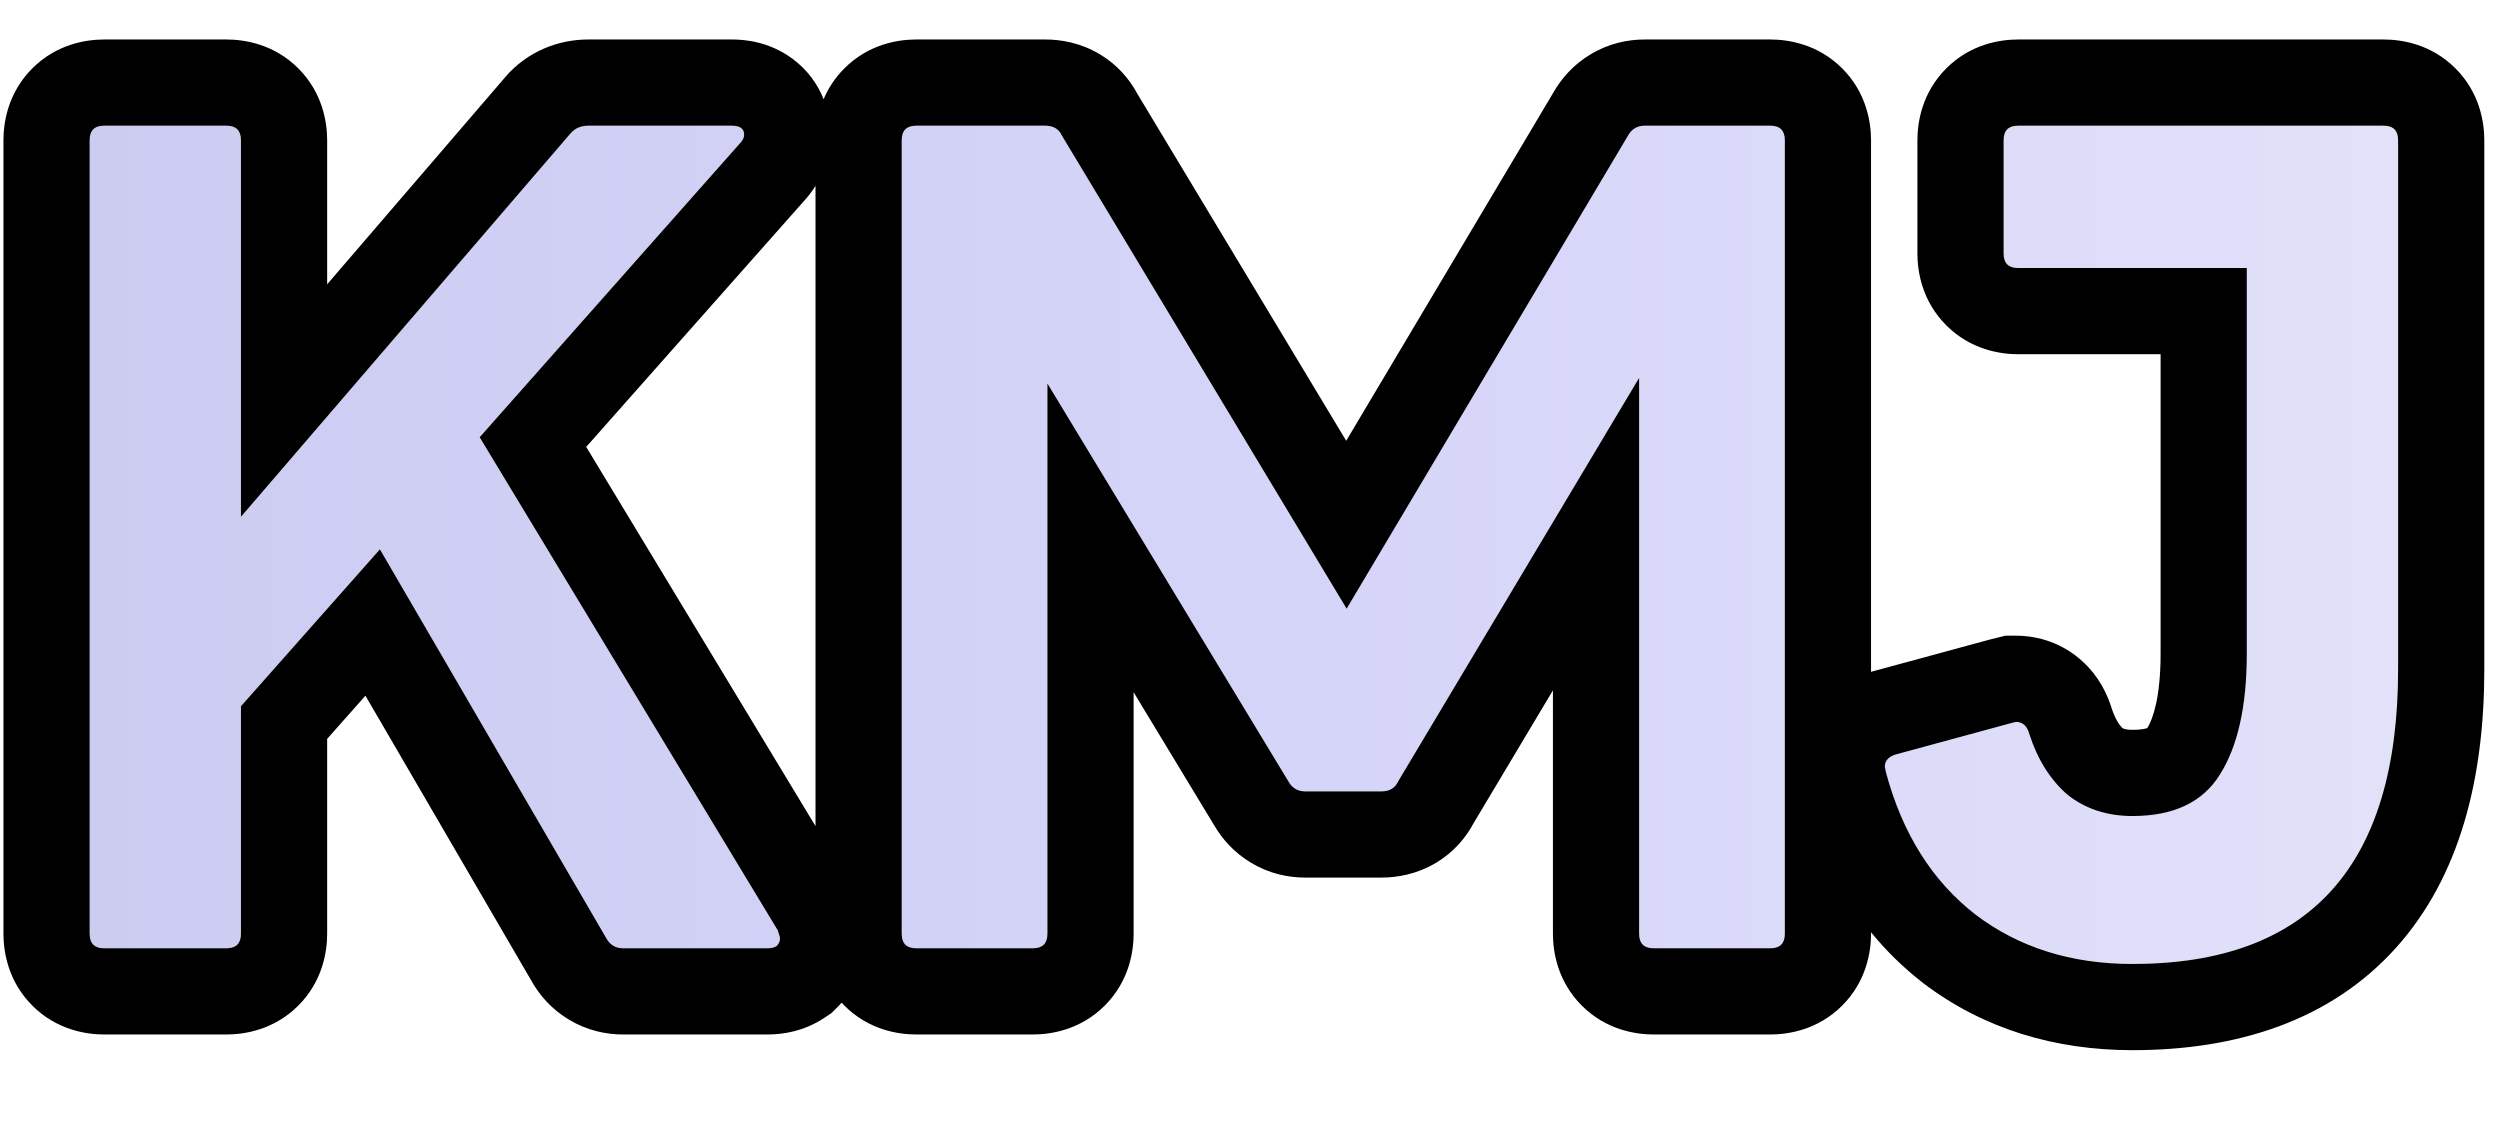 <svg width="29" height="13" viewBox="0 0 29 13" fill="none" xmlns="http://www.w3.org/2000/svg">
<path d="M1.209 11C1.096 11 1.04 10.944 1.04 10.831V1.627C1.04 1.514 1.096 1.458 1.209 1.458H2.626C2.739 1.458 2.795 1.514 2.795 1.627V5.995L6.617 1.549C6.669 1.488 6.738 1.458 6.825 1.458H8.489C8.584 1.458 8.632 1.493 8.632 1.562C8.632 1.597 8.615 1.631 8.58 1.666L5.564 5.072L9.022 10.792C9.039 10.844 9.048 10.874 9.048 10.883C9.048 10.918 9.035 10.948 9.009 10.974C8.983 10.991 8.948 11 8.905 11H7.228C7.141 11 7.076 10.961 7.033 10.883L4.407 6.372L2.795 8.192V10.831C2.795 10.944 2.739 11 2.626 11H1.209Z" fill="url(#paint0_linear_0_1)" fill-opacity="0.25"/>
<path d="M10.629 11C10.516 11 10.46 10.944 10.46 10.831V1.627C10.46 1.514 10.516 1.458 10.629 1.458H12.124C12.219 1.458 12.284 1.497 12.319 1.575L15.621 7.061L18.884 1.575C18.927 1.497 18.992 1.458 19.079 1.458H20.535C20.648 1.458 20.704 1.514 20.704 1.627V10.831C20.704 10.944 20.648 11 20.535 11H19.183C19.07 11 19.014 10.944 19.014 10.831V4.383L16.219 9.063C16.184 9.141 16.119 9.18 16.024 9.18H15.14C15.053 9.18 14.988 9.141 14.945 9.063L12.15 4.448V10.831C12.15 10.944 12.094 11 11.981 11H10.629Z" fill="url(#paint1_linear_0_1)" fill-opacity="0.25"/>
<path d="M24.737 11.182C24.026 11.182 23.42 10.991 22.917 10.61C22.414 10.22 22.068 9.67 21.877 8.959L21.864 8.894C21.864 8.825 21.907 8.777 21.994 8.751L23.333 8.387L23.385 8.374C23.463 8.374 23.515 8.422 23.541 8.517C23.636 8.812 23.784 9.046 23.983 9.219C24.191 9.384 24.442 9.466 24.737 9.466C25.214 9.466 25.552 9.306 25.751 8.985C25.959 8.656 26.063 8.188 26.063 7.581V3.109H23.411C23.298 3.109 23.242 3.053 23.242 2.94V1.627C23.242 1.514 23.298 1.458 23.411 1.458H27.649C27.762 1.458 27.818 1.514 27.818 1.627V7.763C27.818 10.042 26.791 11.182 24.737 11.182Z" fill="url(#paint2_linear_0_1)" fill-opacity="0.25"/>
<path fill-rule="evenodd" clip-rule="evenodd" d="M7.228 11C7.141 11 7.076 10.961 7.033 10.883L4.407 6.372L2.795 8.192V10.831C2.795 10.944 2.739 11 2.626 11H1.209C1.096 11 1.04 10.944 1.04 10.831V1.627C1.04 1.514 1.096 1.458 1.209 1.458H2.626C2.739 1.458 2.795 1.514 2.795 1.627V5.995L6.617 1.549C6.669 1.488 6.738 1.458 6.825 1.458H8.489C8.584 1.458 8.632 1.493 8.632 1.562C8.632 1.597 8.615 1.631 8.58 1.666L5.564 5.072L9.022 10.792C9.039 10.844 9.048 10.874 9.048 10.883C9.048 10.918 9.035 10.948 9.009 10.974C8.983 10.991 8.948 11 8.905 11H7.228ZM6.8 5.184L9.46 9.583V2.156C9.413 2.23 9.363 2.293 9.317 2.342L6.8 5.184ZM9.554 1.151C9.605 1.03 9.681 0.907 9.795 0.793C10.077 0.511 10.418 0.458 10.629 0.458H12.124C12.307 0.458 12.535 0.496 12.759 0.63C12.96 0.75 13.102 0.917 13.195 1.091L15.616 5.113L18.02 1.072C18.111 0.913 18.25 0.75 18.451 0.63C18.66 0.504 18.881 0.458 19.079 0.458H20.535C20.745 0.458 21.087 0.511 21.369 0.793C21.651 1.075 21.704 1.417 21.704 1.627V7.794C21.705 7.794 21.706 7.793 21.707 7.793L21.719 7.789L23.081 7.419L23.262 7.374H23.385C23.646 7.374 23.928 7.461 24.158 7.673C24.355 7.853 24.449 8.064 24.497 8.221C24.537 8.342 24.583 8.408 24.62 8.446C24.637 8.455 24.67 8.466 24.737 8.466C24.835 8.466 24.887 8.453 24.909 8.446C24.974 8.34 25.063 8.088 25.063 7.581V4.109H23.411C23.201 4.109 22.859 4.056 22.577 3.774C22.295 3.492 22.242 3.15 22.242 2.94V1.627C22.242 1.417 22.295 1.075 22.577 0.793C22.859 0.511 23.201 0.458 23.411 0.458H27.649C27.86 0.458 28.201 0.511 28.483 0.793C28.765 1.075 28.818 1.417 28.818 1.627V7.763C28.818 9.033 28.534 10.171 27.791 10.997C27.029 11.842 25.947 12.182 24.737 12.182C23.837 12.182 23.011 11.936 22.313 11.407L22.304 11.4C22.079 11.225 21.879 11.029 21.704 10.814V10.831C21.704 11.041 21.651 11.383 21.369 11.665C21.087 11.947 20.745 12 20.535 12H19.183C18.973 12 18.631 11.947 18.349 11.665C18.067 11.383 18.014 11.041 18.014 10.831V8.008L17.096 9.545C17.003 9.72 16.861 9.887 16.659 10.008C16.435 10.142 16.207 10.18 16.024 10.18H15.14C14.942 10.18 14.721 10.134 14.512 10.008C14.313 9.889 14.175 9.729 14.083 9.571L13.15 8.03V10.831C13.15 11.041 13.097 11.383 12.815 11.665C12.533 11.947 12.191 12 11.981 12H10.629C10.418 12 10.077 11.947 9.795 11.665C9.784 11.654 9.773 11.643 9.763 11.631C9.748 11.649 9.732 11.665 9.716 11.681L9.646 11.751L9.564 11.806C9.321 11.968 9.072 12 8.905 12H7.228C7.03 12 6.809 11.954 6.6 11.828C6.397 11.707 6.257 11.542 6.166 11.38L4.239 8.07L3.795 8.571V10.831C3.795 11.041 3.742 11.383 3.46 11.665C3.178 11.947 2.837 12 2.626 12H1.209C0.999 12 0.657 11.947 0.375 11.665C0.093 11.383 0.04 11.041 0.04 10.831V1.627C0.04 1.417 0.093 1.075 0.375 0.793C0.657 0.511 0.999 0.458 1.209 0.458H2.626C2.837 0.458 3.178 0.511 3.46 0.793C3.742 1.075 3.795 1.417 3.795 1.627V3.298L5.858 0.898C5.858 0.898 5.858 0.898 5.858 0.897C5.859 0.897 5.858 0.898 5.858 0.897C6.118 0.595 6.475 0.458 6.825 0.458H8.489C8.628 0.458 8.913 0.478 9.184 0.675C9.368 0.809 9.486 0.978 9.554 1.151ZM12.15 4.448L14.945 9.063C14.988 9.141 15.053 9.18 15.14 9.18H16.024C16.119 9.18 16.184 9.141 16.219 9.063L19.014 4.383V10.831C19.014 10.944 19.07 11 19.183 11H20.535C20.648 11 20.704 10.944 20.704 10.831V1.627C20.704 1.514 20.648 1.458 20.535 1.458H19.079C18.992 1.458 18.927 1.497 18.884 1.575L15.621 7.061L12.319 1.575C12.284 1.497 12.219 1.458 12.124 1.458H10.629C10.516 1.458 10.46 1.514 10.46 1.627V10.831C10.46 10.944 10.516 11 10.629 11H11.981C12.094 11 12.15 10.944 12.15 10.831V4.448ZM26.063 3.109V7.581C26.063 8.188 25.959 8.656 25.751 8.985C25.552 9.306 25.214 9.466 24.737 9.466C24.442 9.466 24.191 9.384 23.983 9.219C23.784 9.046 23.636 8.812 23.541 8.517C23.515 8.422 23.463 8.374 23.385 8.374L23.333 8.387L21.994 8.751C21.907 8.777 21.864 8.825 21.864 8.894L21.877 8.959C22.068 9.67 22.414 10.22 22.917 10.61C23.42 10.991 24.026 11.182 24.737 11.182C26.791 11.182 27.818 10.042 27.818 7.763V1.627C27.818 1.514 27.762 1.458 27.649 1.458H23.411C23.298 1.458 23.242 1.514 23.242 1.627V2.94C23.242 3.053 23.298 3.109 23.411 3.109H26.063Z" fill="black"/>
<defs>
<linearGradient id="paint0_linear_0_1" x1="-5.419" y1="5.253" x2="44.317" y2="5.253" gradientUnits="userSpaceOnUse">
<stop stop-color="#2522BA"/>
<stop offset="0.418" stop-color="#5856E9"/>
<stop offset="1" stop-color="#CBCBE9"/>
</linearGradient>
<linearGradient id="paint1_linear_0_1" x1="-5.419" y1="5.253" x2="44.317" y2="5.253" gradientUnits="userSpaceOnUse">
<stop stop-color="#2522BA"/>
<stop offset="0.418" stop-color="#5856E9"/>
<stop offset="1" stop-color="#CBCBE9"/>
</linearGradient>
<linearGradient id="paint2_linear_0_1" x1="-5.419" y1="5.253" x2="44.317" y2="5.253" gradientUnits="userSpaceOnUse">
<stop stop-color="#2522BA"/>
<stop offset="0.418" stop-color="#5856E9"/>
<stop offset="1" stop-color="#CBCBE9"/>
</linearGradient>
</defs>
</svg>
